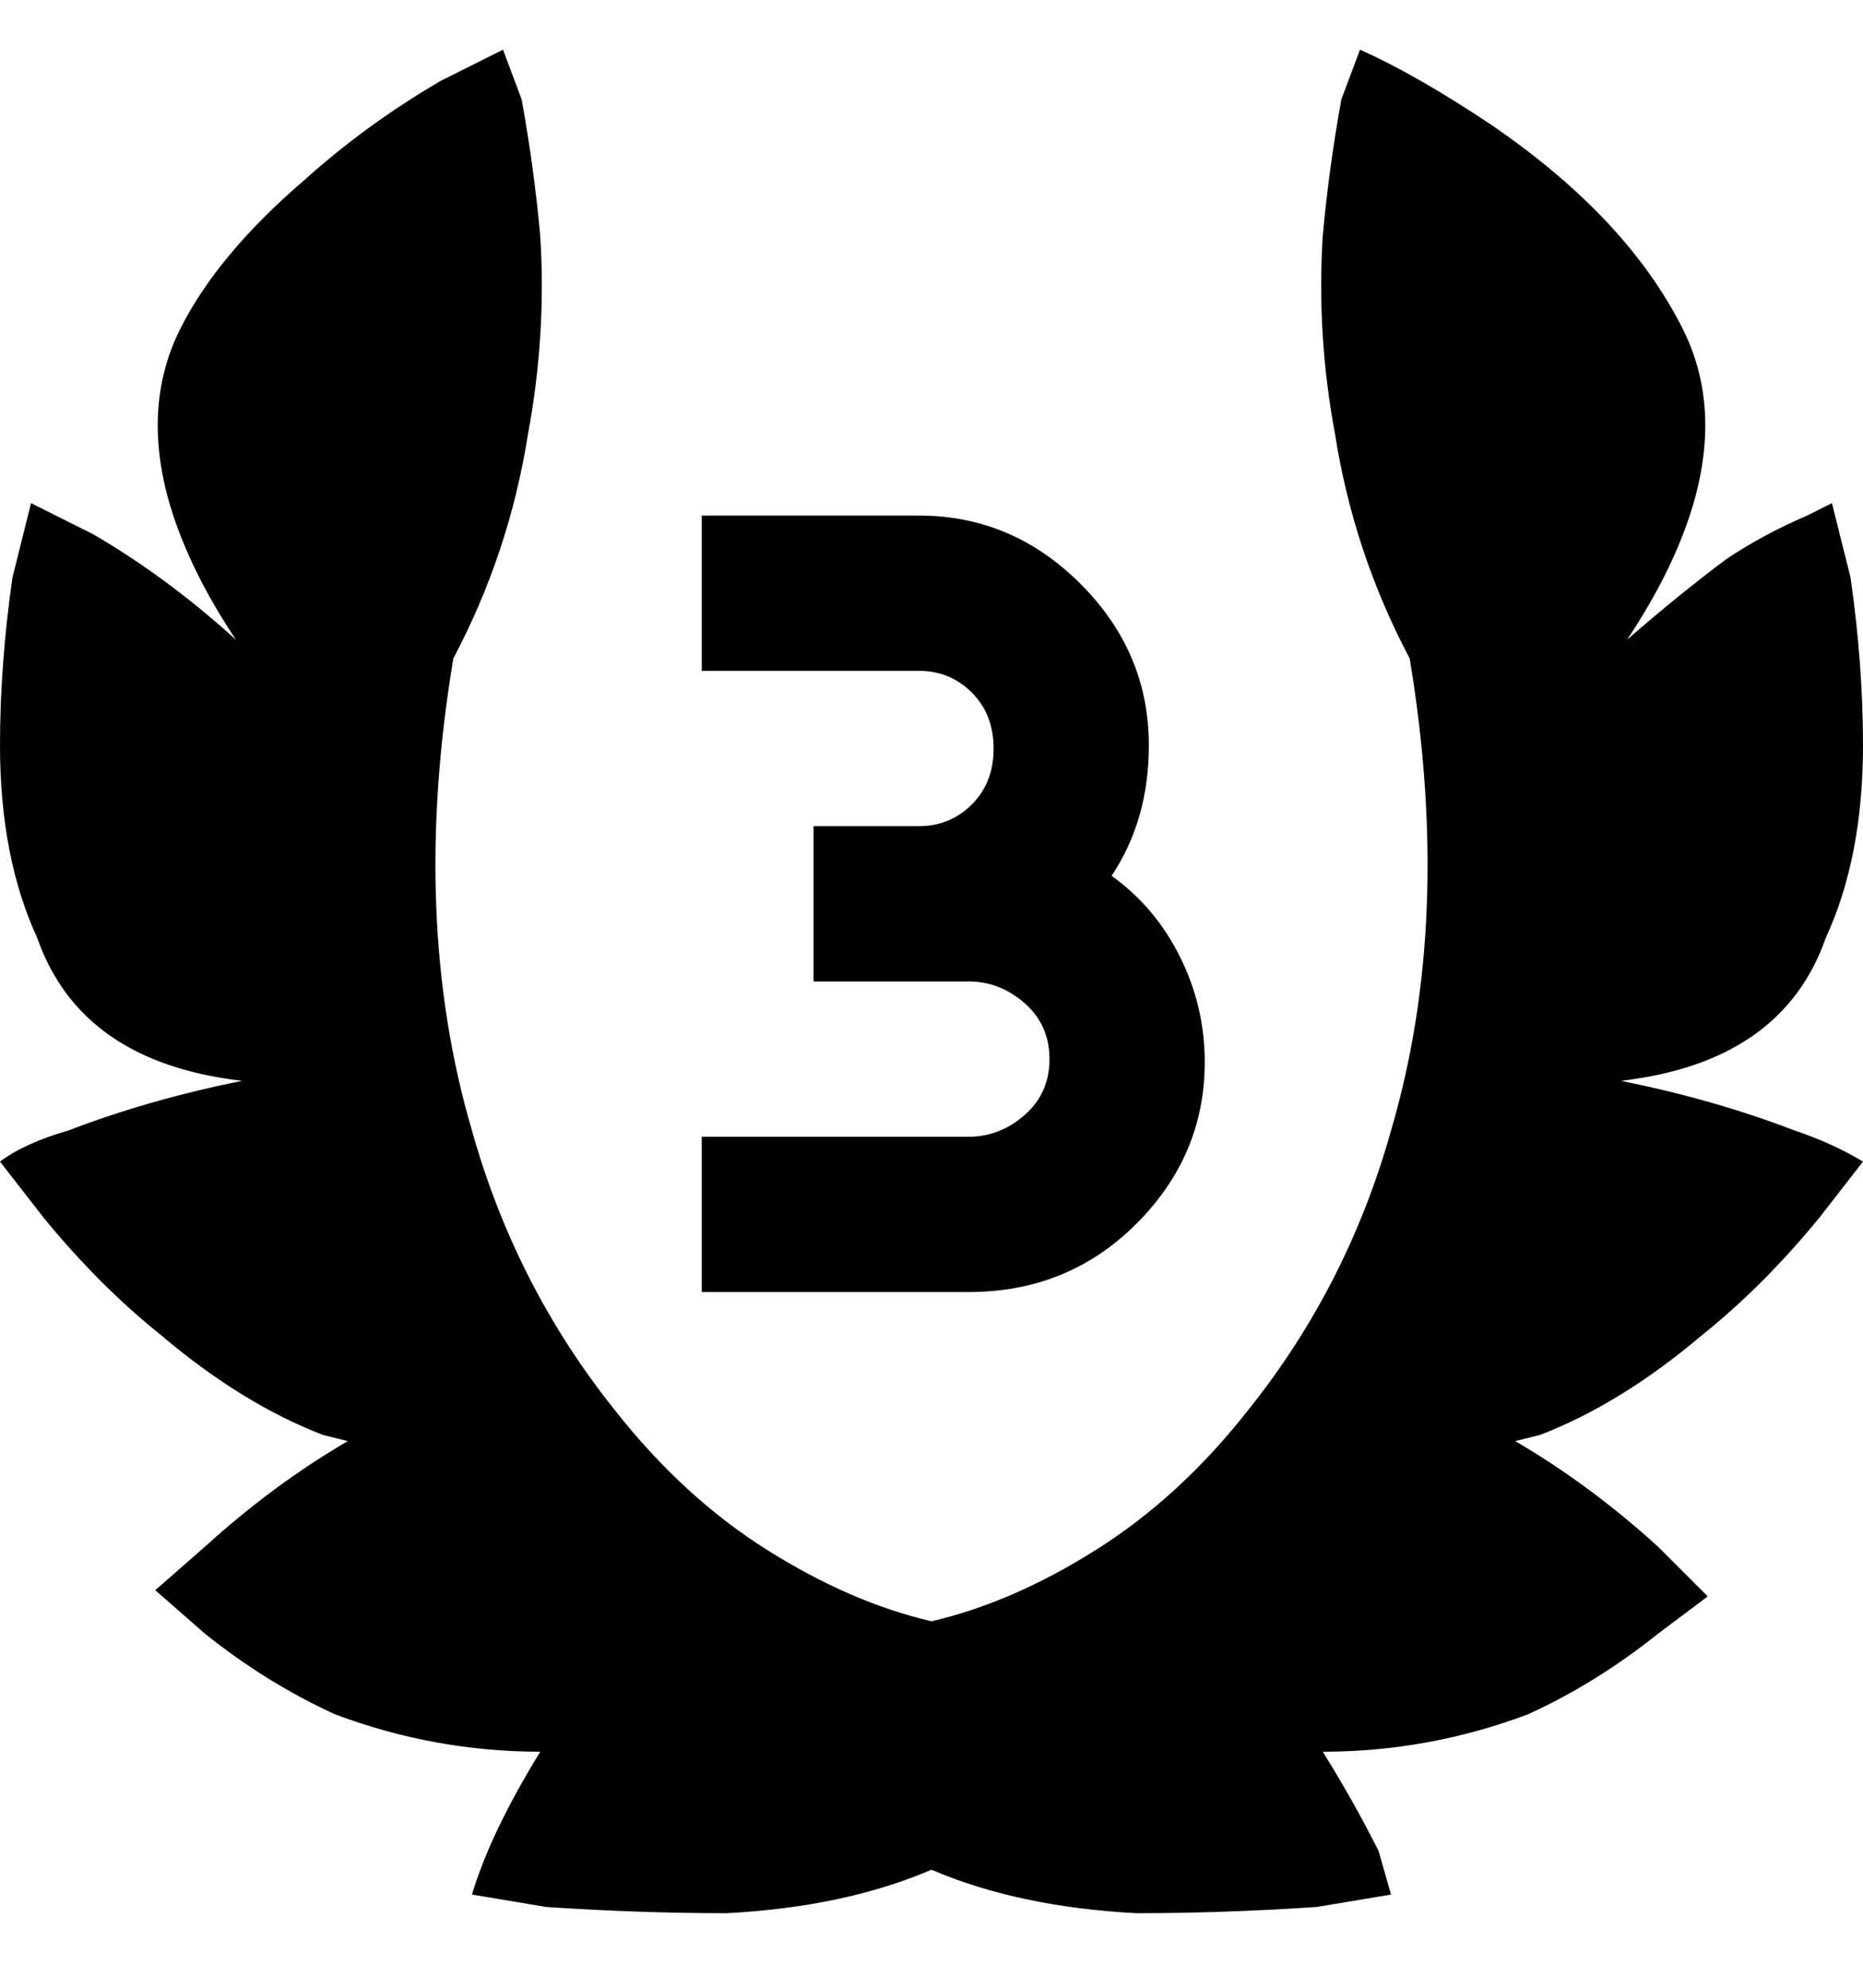 <svg viewBox="0 0 300 320" xmlns="http://www.w3.org/2000/svg"><path d="M156 208h-43v-25h43q5 0 9-3.5t4-9q0-5.5-4-9t-9-3.5h-25v-25h17q5 0 8.5-3.5t3.5-9q0-5.5-3.5-9T148 108h-35V83h35q15 0 26 11t11 26q0 12-6 21 7 5 11 13t4 17q0 15-11 26t-27 11zm144-21q-5-3-11-5-13-5-28-8 26-3 33-23 6-13 6-31 0-13-2-27l-3-12-4 2q-7 3-13 7-8 6-16 13 8-12 11-23 4-15-2-27-9-18-31-33-12-8-21-12l-3 8q-2 11-3 22-1 16 2 32 3 19 12 36 7 42-3 76-7 25-23 45-11 14-24.5 22.5T150 261q-13-3-26.5-11.5T99 227q-16-20-23-45-10-34-3-76 9-17 12-36 3-16 2-32-1-11-3-22l-3-8-10 5q-12 7-22 16-14 12-20 24t-2 27q3 11 11 23-11-10-23-17L5 81 2 93q-2 14-2 27 0 18 6 31 7 20 33 23-15 3-28 8-7 2-11 5l7 9q9 11 19 19 13 11 26 16l4 1q-12 7-23 17l-8 7 8 7q10 8 21 13 16 6 33 6-8 13-11 23l12 2q15 1 29 1 19-1 33-7 14 6 33 7 14 0 29-1l12-2-2-7q-4-8-9-16 17 0 33-6 11-5 21-13l8-6-8-8q-11-10-23-17l4-1q13-5 26-16 10-8 19-19l7-9z"/></svg>